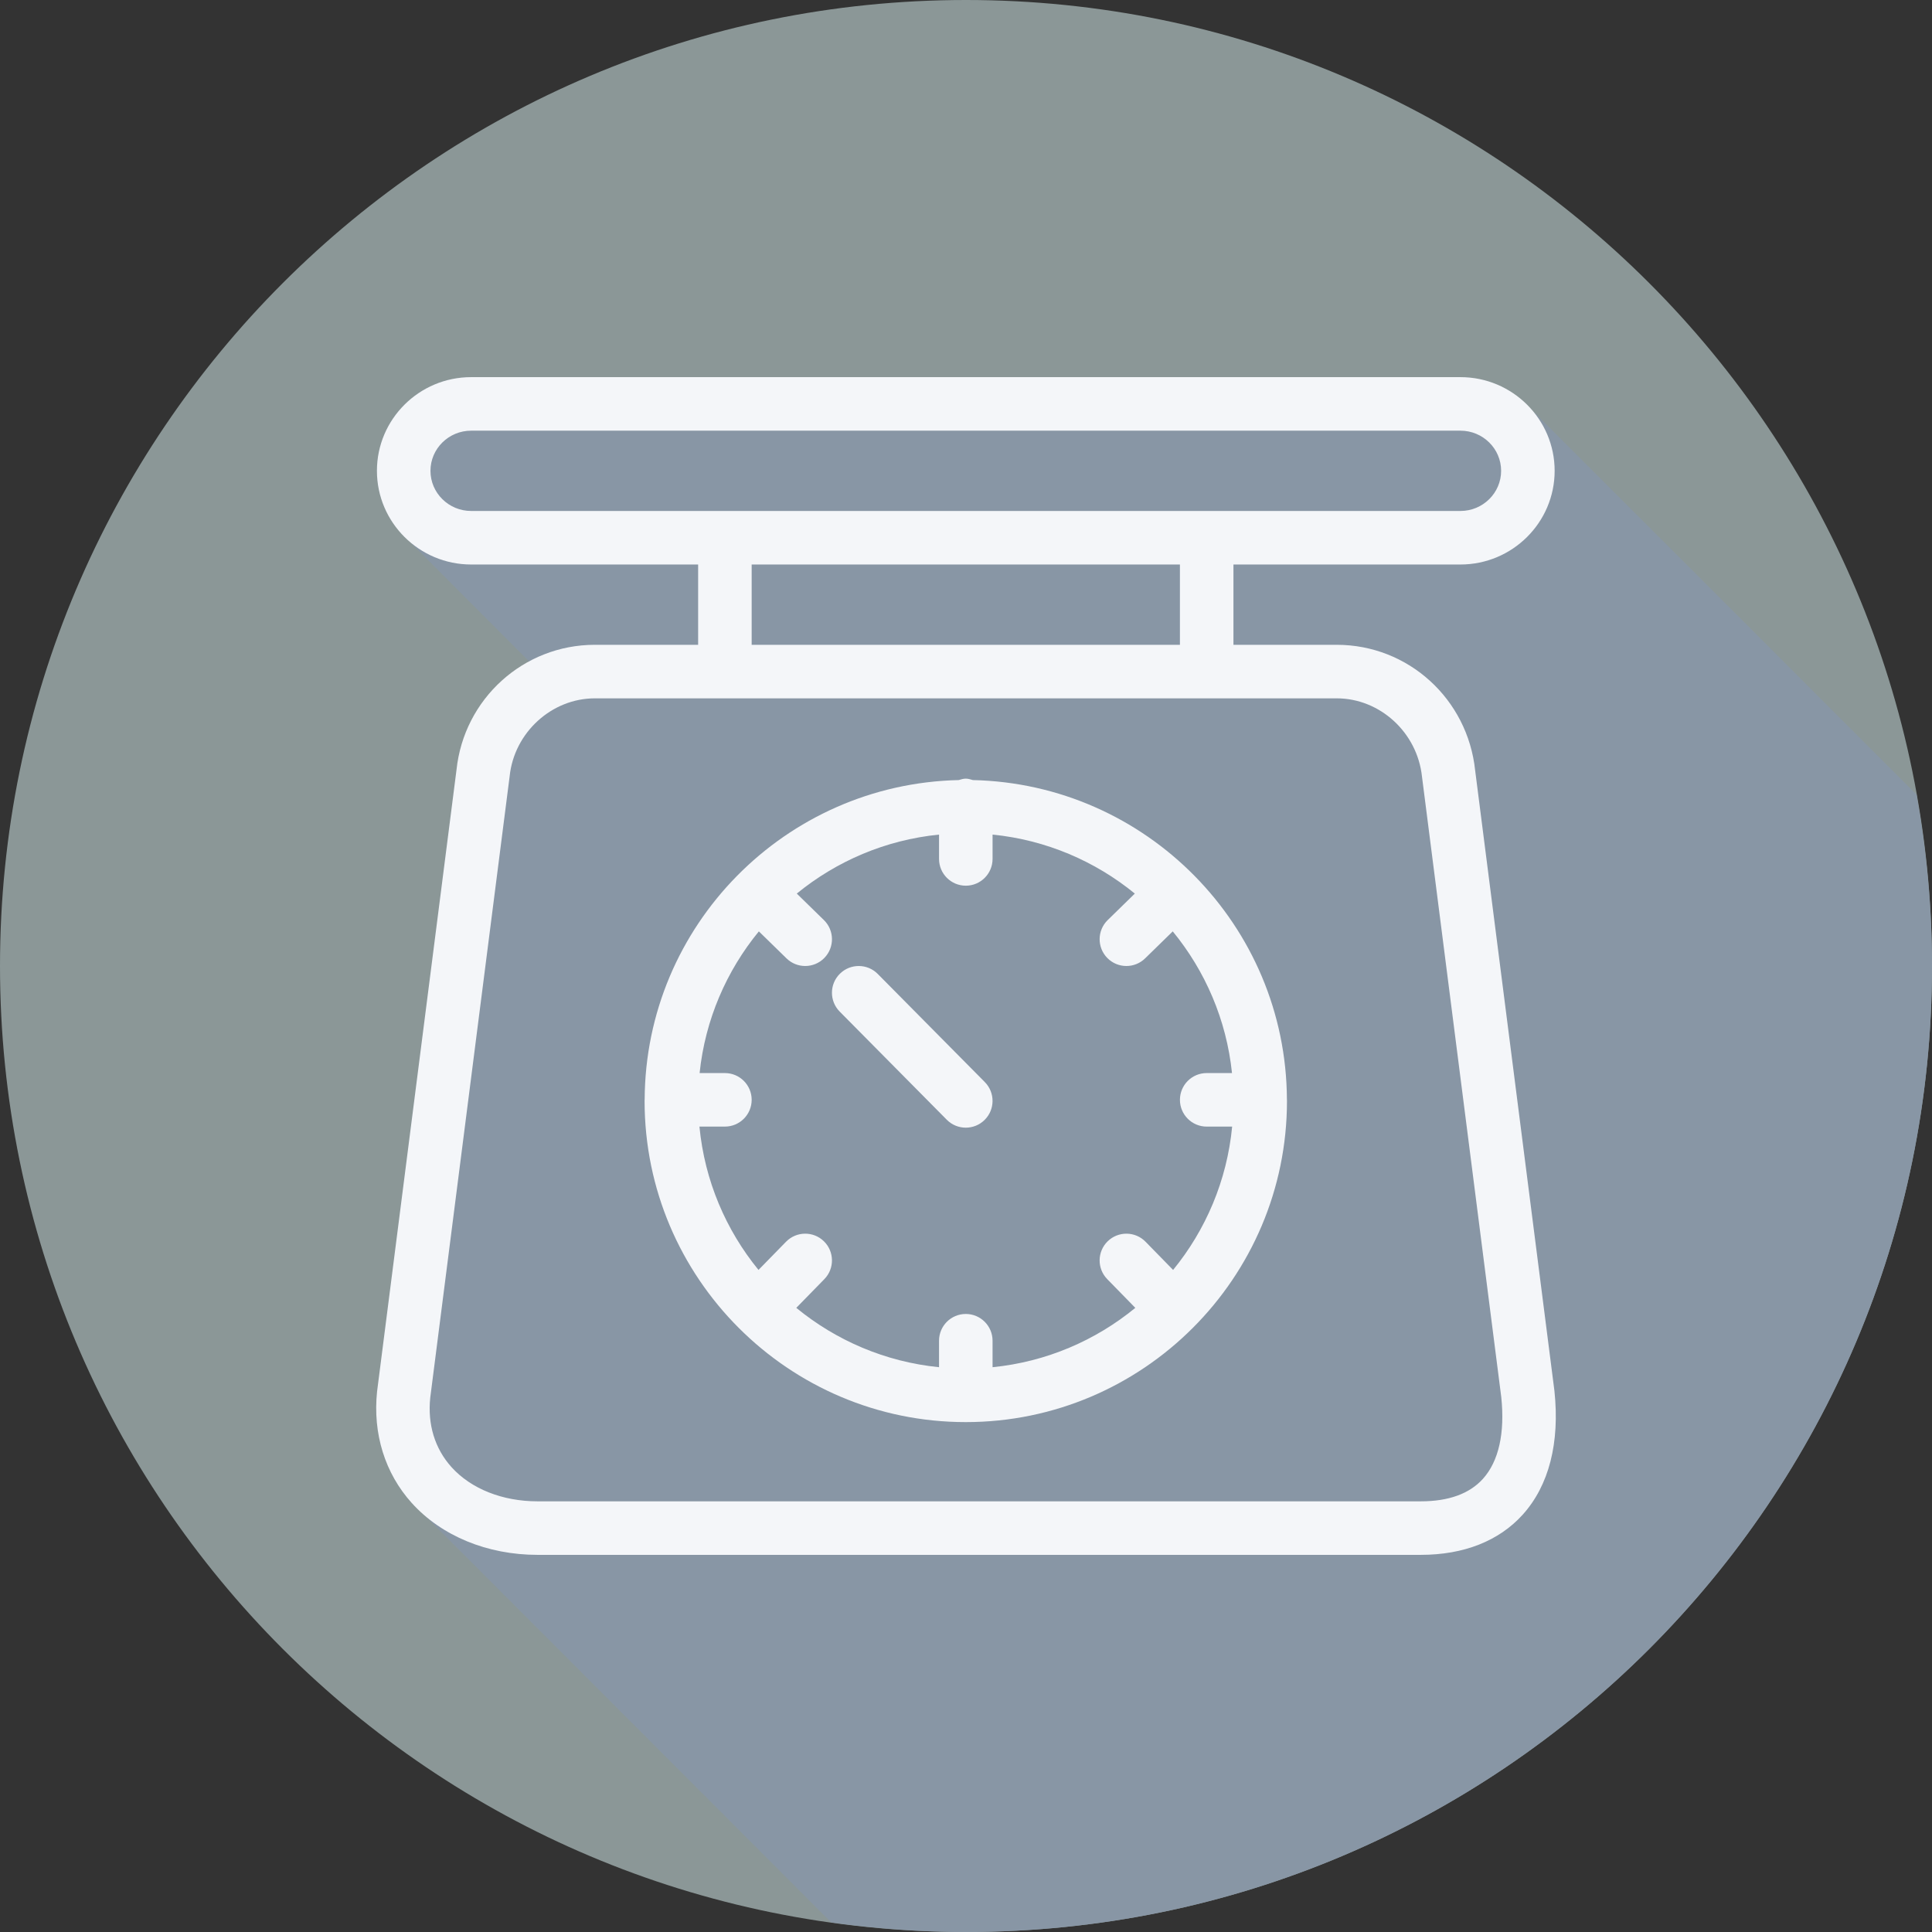 <!DOCTYPE svg PUBLIC "-//W3C//DTD SVG 1.1//EN" "http://www.w3.org/Graphics/SVG/1.1/DTD/svg11.dtd">
<!-- Uploaded to: SVG Repo, www.svgrepo.com, Transformed by: SVG Repo Mixer Tools -->
<svg height="800px" width="800px" version="1.1" id="Layer_1" xmlns="http://www.w3.org/2000/svg" xmlns:xlink="http://www.w3.org/1999/xlink" viewBox="0 0 512 512" xml:space="preserve" fill="#000000">
<rect x="0" y="0" width="512" height="512" fill="#333333" stroke="none"/>
<g id="SVGRepo_bgCarrier" stroke-width="0"/>
<g id="SVGRepo_tracerCarrier" stroke-linecap="round" stroke-linejoin="round"/>
<g id="SVGRepo_iconCarrier"> <path style="fill:#8b9797;" d="M0,256.006C0,397.402,114.606,512.004,255.996,512C397.394,512.004,512,397.402,512,256.006 C512.009,114.61,397.394,0,255.996,0C114.606,0,0,114.614,0,256.006z"/> <path style="fill:#8896A5;" d="M512,256.005c0.001-15.504-1.454-30.659-4.093-45.403c-0.301-0.306-0.592-0.62-0.911-0.911 c-0.486-0.529-101.081-101.126-101.612-101.612c-4.569-4.962-11.072-8.133-18.355-8.133H124.86 c-13.767,0-24.969,11.139-24.969,24.827c0,7.217,3.166,13.667,8.128,18.208c0.487,0.529,32.131,32.218,32.293,32.384 c-10.465,5.627-18.016,16.078-19.335,28.665L99.929,368.749c-1.173,11.17,2.082,21.661,9.172,29.537 c0.34,0.379,0.795,0.645,1.151,1.01c0.138,0.159,109.419,109.545,109.559,109.701c0.162,0.179,0.356,0.329,0.547,0.48 c11.652,1.623,23.537,2.524,35.636,2.523C397.394,512.004,512,397.401,512,256.005z"/> <g> <path style="fill:#F4F6F9;" d="M232.61,258.102c-2.75-2.778-7.246-2.805-10.031-0.048c-2.785,2.753-2.805,7.246-0.048,10.031 l28.373,28.657c1.386,1.399,3.211,2.102,5.039,2.102c1.805,0,3.609-0.683,4.991-2.054c2.785-2.753,2.805-7.246,0.048-10.031 L232.61,258.102z"/> <path style="fill:#F4F6F9;" d="M341.045,291.372c-0.205-46.126-37.289-83.636-83.225-84.645c-0.611-0.172-1.211-0.38-1.877-0.38 c-0.667,0-1.266,0.208-1.877,0.38c-45.936,1.009-83.02,38.519-83.225,84.645c0,0.034-0.019,0.062-0.019,0.095 c0,0.02,0.012,0.036,0.012,0.058c0,0.077-0.012,0.15-0.012,0.227c0,46.934,38.186,85.12,85.12,85.12s85.12-38.186,85.12-85.12 c0-0.077-0.012-0.15-0.012-0.227c0-0.02,0.012-0.037,0.012-0.058C341.065,291.433,341.045,291.405,341.045,291.372z M319.785,298.56h6.749c-1.372,14.326-7.015,27.417-15.649,37.986l-7.306-7.475c-2.739-2.799-7.229-2.85-10.031-0.117 c-2.802,2.739-2.854,7.229-0.117,10.031l7.438,7.611c-10.522,8.635-23.557,14.306-37.83,15.73v-7.019 c0-3.917-3.177-7.093-7.093-7.093c-3.917,0-7.093,3.177-7.093,7.093v7.018c-14.273-1.424-27.309-7.097-37.83-15.73l7.438-7.611 c2.736-2.802,2.684-7.291-0.117-10.031c-2.799-2.733-7.284-2.681-10.031,0.117l-7.306,7.475 c-8.634-10.569-14.277-23.66-15.649-37.986h6.749c3.917,0,7.093-3.177,7.093-7.093s-3.177-7.093-7.093-7.093h-6.706 c1.47-14.162,7.126-27.097,15.703-37.548l7.326,7.155c1.378,1.347,3.169,2.019,4.957,2.019c1.842,0,3.685-0.714,5.074-2.137 c2.736-2.802,2.684-7.294-0.117-10.031l-7.19-7.023c10.499-8.577,23.484-14.214,37.7-15.633v6.45c0,3.917,3.177,7.093,7.093,7.093 c3.917,0,7.093-3.177,7.093-7.093v-6.45c14.217,1.419,27.201,7.056,37.7,15.633l-7.19,7.023c-2.802,2.736-2.854,7.229-0.117,10.031 c1.389,1.424,3.232,2.137,5.074,2.137c1.787,0,3.578-0.672,4.957-2.019l7.326-7.155c8.577,10.452,14.234,23.386,15.703,37.548 h-6.706c-3.917,0-7.093,3.177-7.093,7.093S315.867,298.56,319.785,298.56z"/> <path style="fill:#F4F6F9;" d="M411.939,368.593l-21.006-164.404c-1.995-18.991-17.764-33.309-36.683-33.309h-27.373V149.6h60.151 c13.767,0,24.969-11.139,24.969-24.827s-11.201-24.827-24.969-24.827H124.86c-13.767,0-24.969,11.139-24.969,24.827 S111.092,149.6,124.86,149.6h60.151v21.28h-27.373c-18.918,0-34.687,14.318-36.661,33.15L99.93,368.749 c-1.174,11.17,2.081,21.661,9.171,29.537c7.876,8.749,20.033,13.767,33.35,13.767h234.08c11.392,0,20.733-3.689,27.015-10.668 C410.487,393.676,413.397,382.388,411.939,368.593z M114.078,124.773c0-5.868,4.835-10.64,10.782-10.64h262.17 c5.947,0,10.782,4.772,10.782,10.64c0,5.868-4.835,10.64-10.782,10.64H124.86C118.913,135.413,114.078,130.641,114.078,124.773z M199.198,149.6h113.493v21.28H199.198L199.198,149.6L199.198,149.6z M393.001,391.896c-3.567,3.963-9.109,5.971-16.469,5.971 h-234.08c-9.303,0-17.616-3.308-22.807-9.071c-4.427-4.922-6.366-11.337-5.625-18.402l21.047-164.722 c1.212-11.554,11.129-20.605,22.572-20.605h196.612c11.443,0,21.36,9.051,22.593,20.764l21.006,164.407 C398.853,379.766,397.178,387.254,393.001,391.896z"/> </g> </g>
</svg>